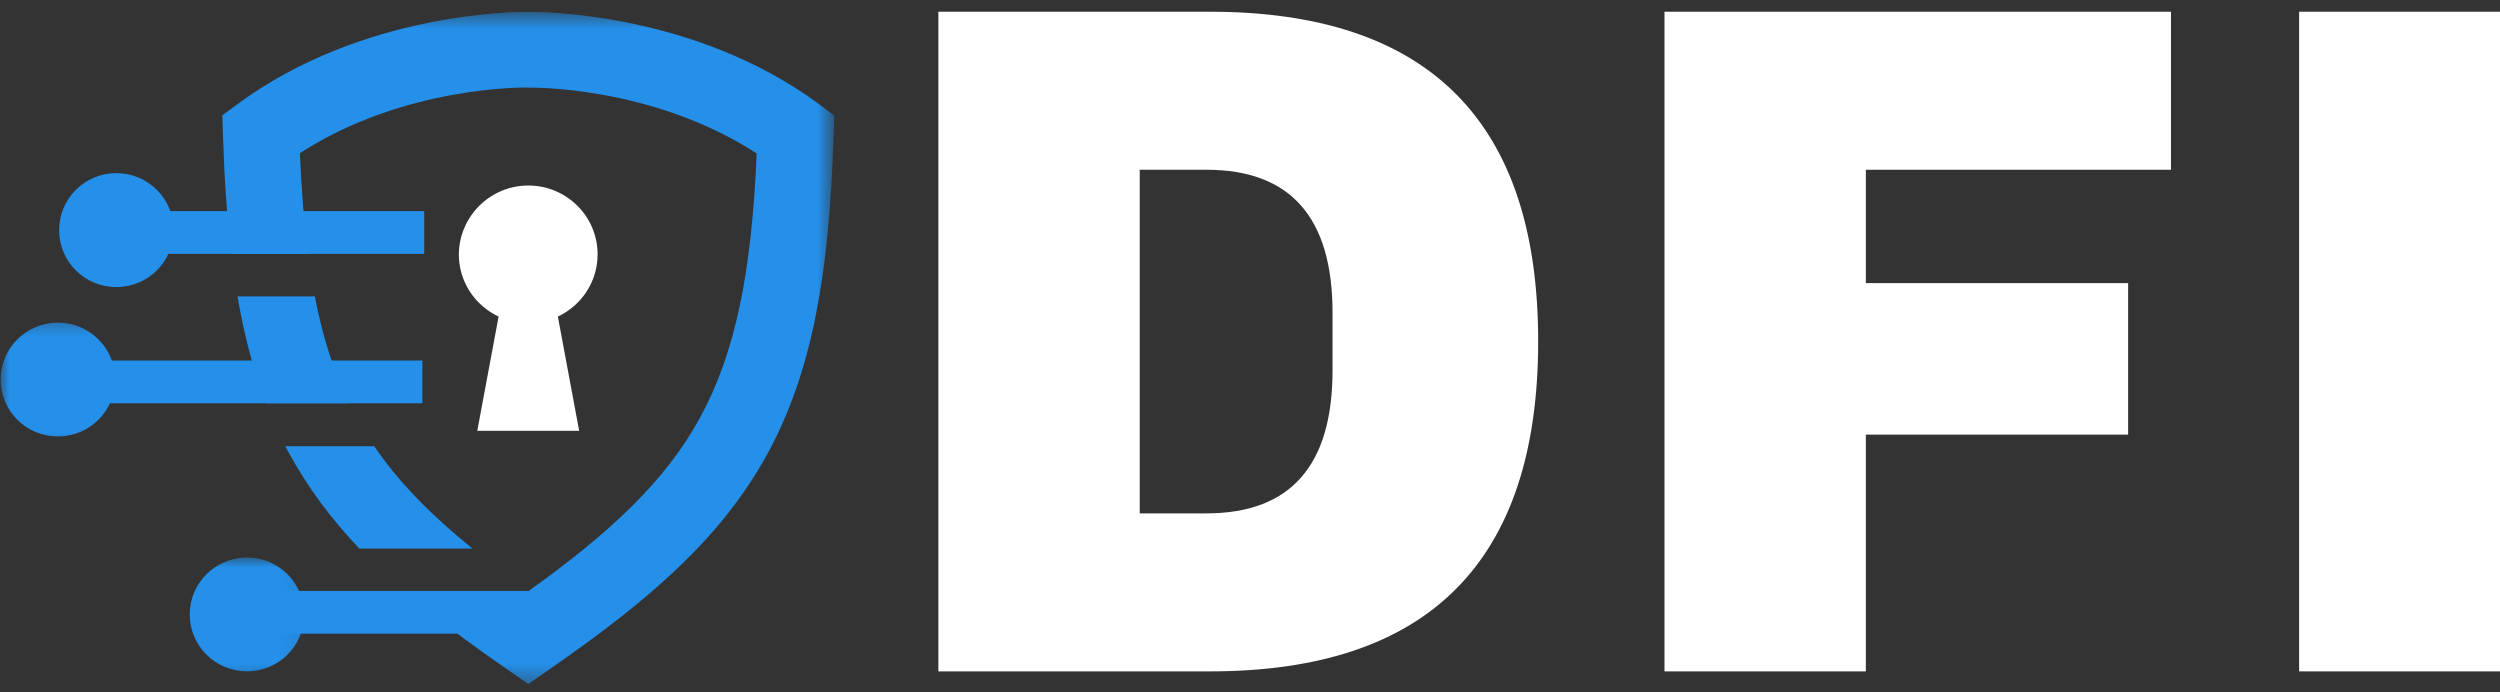 <svg width="130" height="36" viewBox="0 0 130 36" fill="none" xmlns="http://www.w3.org/2000/svg">
<rect x="0" y="0" width="130" height="36" fill="#333333" stroke="none"/>
<g id="Group 3">
<g id="Group">
<g id="Group_2">
<g id="Group_3">
<path id="Vector" d="M62.905 0.61C74.292 0.61 79.985 6.323 79.985 17.748C79.985 29.193 74.292 34.912 62.905 34.912H48.795V0.61H62.905ZM59.266 26.695H62.732C67.101 26.695 69.292 24.217 69.292 19.261V16.261C69.292 11.305 67.101 8.827 62.732 8.827H59.266V26.695Z" fill="white"/>
</g>
</g>
</g>
<g id="Group_4">
<g id="Group_5">
<g id="Group_6">
<path id="Vector_2" d="M86.553 0.61H112.891V8.827H97.024V14.722H110.663V22.6H97.024V34.912H86.553V0.61Z" fill="white"/>
</g>
</g>
</g>
<g id="Group_7">
<g id="Group_8">
<g id="Group_9">
<path id="Vector_3" d="M119.554 34.912V0.61H130V34.912H119.554Z" fill="white"/>
</g>
</g>
</g>
<g id="Group 1">
<g id="Clip path group">
<mask id="mask0_186_134" style="mask-type:luminance" maskUnits="userSpaceOnUse" x="0" y="16" width="7" height="8">
<g id="18238f7b03">
<path id="Vector_4" d="M0 16.399H6.884V23.579H0V16.399Z" fill="white"/>
</g>
</mask>
<g mask="url(#mask0_186_134)">
<g id="Group_10">
<path id="Vector_5" fill-rule="evenodd" clip-rule="evenodd" d="M3.012 16.778C1.361 16.778 0.035 18.103 0.035 19.737C0.035 21.377 1.361 22.695 3.012 22.695C4.655 22.695 5.988 21.377 5.988 19.737C5.988 18.103 4.655 16.778 3.012 16.778Z" fill="#2490EA"/>
</g>
</g>
</g>
<g id="Clip path group_2">
<mask id="mask1_186_134" style="mask-type:luminance" maskUnits="userSpaceOnUse" x="10" y="0" width="34" height="36">
<g id="d345f580f7">
<path id="Vector_6" d="M10.494 0.61H43.333V35.61H10.494V0.61Z" fill="white"/>
</g>
</mask>
<g mask="url(#mask1_186_134)">
<g id="Group_11">
<path id="Vector_7" d="M12.35 15.412C12.702 17.466 13.189 19.303 13.831 20.971H18.154C17.357 19.345 16.779 17.529 16.37 15.412H12.35ZM24.551 28.515C22.4 26.763 20.721 25.066 19.459 23.201H14.832C14.896 23.327 14.966 23.46 15.044 23.587C16.017 25.367 17.216 26.98 18.69 28.529H24.551V28.515ZM27.499 4.558C27.52 4.558 33.875 4.425 39.348 7.98C39.087 14.107 38.262 18.307 36.407 21.707C34.616 24.996 31.78 27.66 27.471 30.745H21.039C22.569 32.07 24.325 33.395 26.343 34.783L27.471 35.569L28.599 34.783C34.059 31.011 37.606 27.8 39.905 23.601C42.184 19.422 43.122 14.416 43.347 7.047L43.383 6.016L42.55 5.385C36.047 0.604 28.021 0.611 27.471 0.618C26.921 0.611 18.895 0.604 12.392 5.385L11.56 5.995L11.595 7.033C11.665 9.298 11.806 11.338 12.032 13.203H16.017C15.812 11.625 15.678 9.894 15.594 7.966C21.067 4.418 27.429 4.551 27.443 4.551H27.499V4.558Z" fill="#2490EA"/>
</g>
</g>
</g>
<path id="Vector_8" fill-rule="evenodd" clip-rule="evenodd" d="M6.051 9.002C4.401 9.002 3.075 10.334 3.075 11.968C3.075 13.608 4.401 14.927 6.051 14.927C7.694 14.927 9.027 13.608 9.027 11.968C9.034 10.334 7.694 9.002 6.051 9.002Z" fill="#2490EA"/>
<path id="Vector_9" fill-rule="evenodd" clip-rule="evenodd" d="M7.538 10.979H22.06V13.202H7.538V10.979Z" fill="#2490EA"/>
<path id="Vector_10" fill-rule="evenodd" clip-rule="evenodd" d="M4.5 18.747H21.963V20.97H4.5V18.747Z" fill="#2490EA"/>
<g id="Clip path group_3">
<mask id="mask2_186_134" style="mask-type:luminance" maskUnits="userSpaceOnUse" x="8" y="28" width="8" height="8">
<g id="3feb6b8e19">
<path id="Vector_11" d="M8.689 28.963H15.912V35.61H8.689V28.963Z" fill="white"/>
</g>
</mask>
<g mask="url(#mask2_186_134)">
<g id="Group_12">
<path id="Vector_12" fill-rule="evenodd" clip-rule="evenodd" d="M12.843 28.991C11.2 28.991 9.867 30.316 9.867 31.95C9.867 33.59 11.2 34.908 12.843 34.908C14.493 34.908 15.819 33.59 15.819 31.95C15.819 30.323 14.493 28.991 12.843 28.991Z" fill="#2490EA"/>
</g>
</g>
</g>
<path id="Vector_13" fill-rule="evenodd" clip-rule="evenodd" d="M12.949 30.73H27.471V32.952H12.949V30.73Z" fill="#2490EA"/>
<path id="Vector_14" fill-rule="evenodd" clip-rule="evenodd" d="M27.471 9.647C29.46 9.647 31.075 11.246 31.075 13.23C31.075 14.66 30.229 15.887 29.009 16.462L30.116 22.401H24.819L25.927 16.462C24.706 15.887 23.86 14.66 23.86 13.23C23.874 11.26 25.482 9.647 27.471 9.647Z" fill="white"/>
</g>
</g>
</svg>
